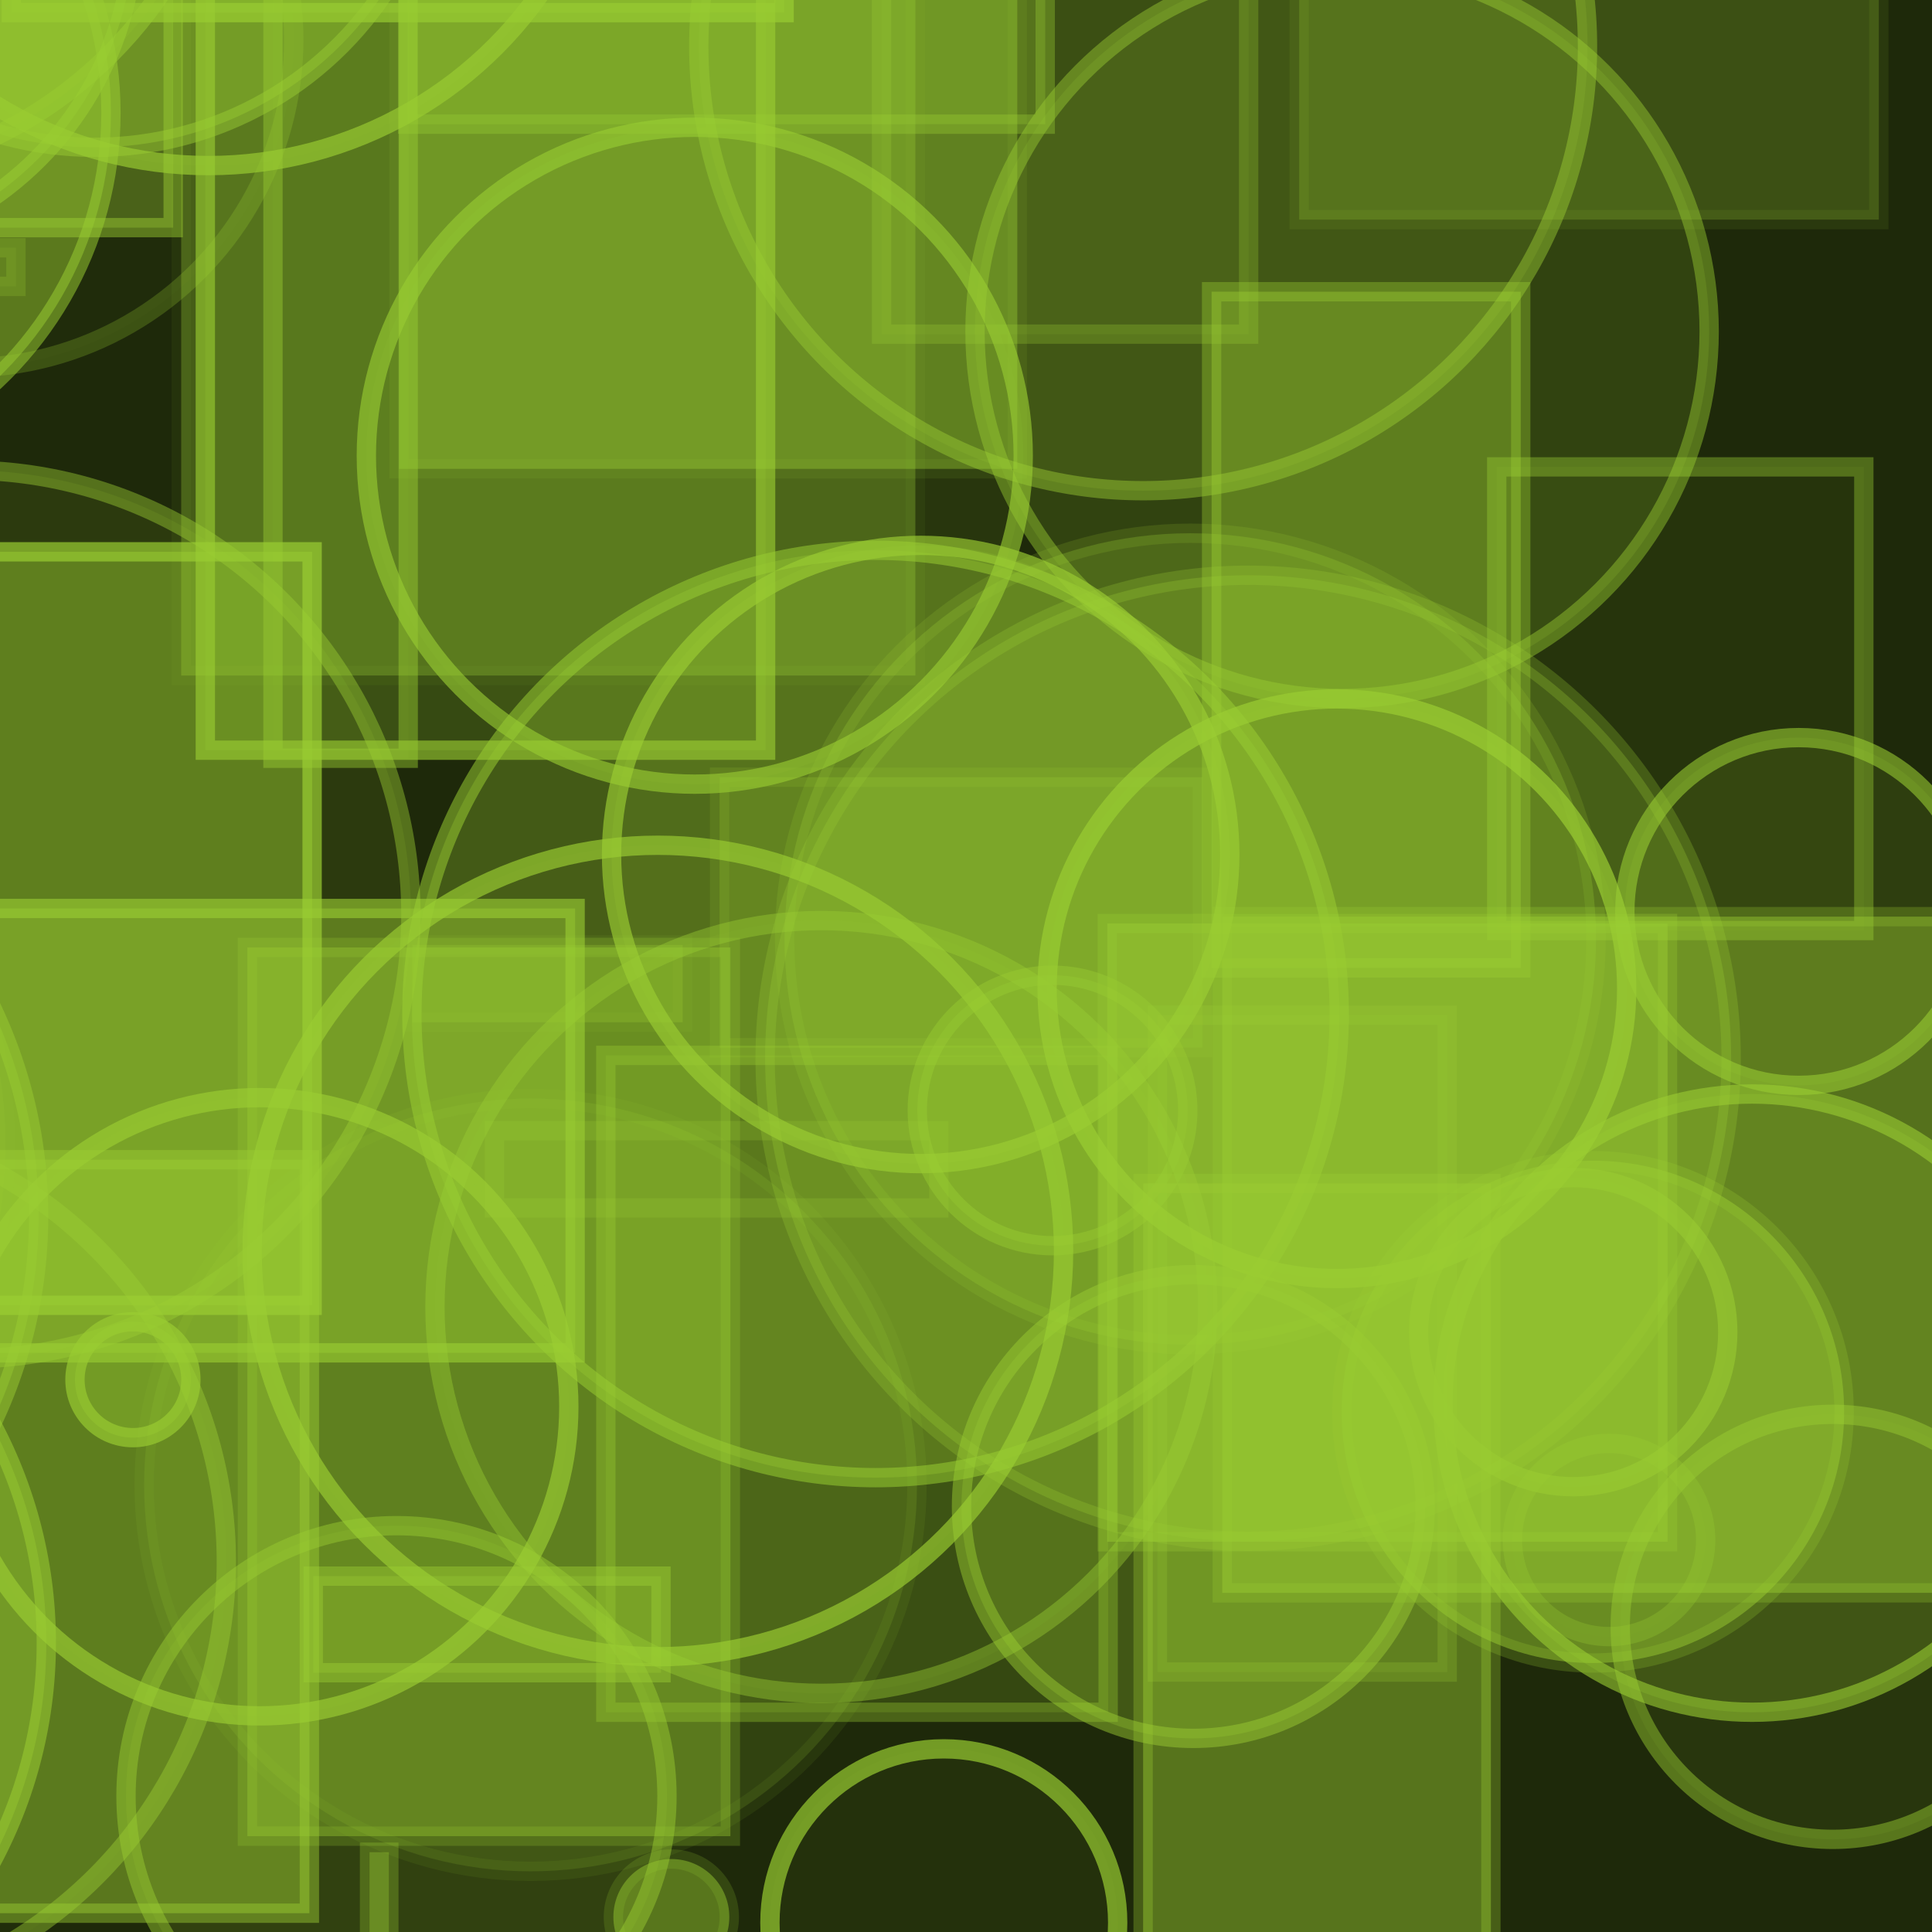 <?xml version="1.0" encoding="UTF-8" ?>
<!DOCTYPE svg PUBLIC "-//W3C//DTD SVG 1.1//EN" "http://www.w3.org/Graphics/SVG/1.1/DTD/svg11.dtd">
<svg width="100" height="100" xmlns="http://www.w3.org/2000/svg" version="1.1">
  <rect x="0" y="0" width="100" height="100" fill="black"/>
  <rect x="0" y="0" width="100" height="100" fill="rgb(154, 205, 50)" fill-opacity="0.2"/>
  <rect x="67.873" y="-32.553" width="20" height="7" stroke="rgb(154, 205, 50)" fill="rgb(154, 205, 50)" fill-opacity="0.44" stroke-opacity="0.48"/>
  <circle cx="90.686" cy="72.626" r="16" stroke="rgb(154, 205, 50)" fill="rgb(154, 205, 50)" fill-opacity="0.21" stroke-opacity="0.6"/>
  <circle cx="83.284" cy="79.709" r="5" stroke="rgb(154, 205, 50)" fill="rgb(154, 205, 50)" fill-opacity="0.02" stroke-opacity="0.29"/>
  <circle cx="61.61" cy="48.601" r="21" stroke="rgb(154, 205, 50)" fill="rgb(154, 205, 50)" fill-opacity="0.27" stroke-opacity="0.17"/>
  <circle cx="97.993" cy="-17.361" r="5" stroke="rgb(154, 205, 50)" fill="rgb(154, 205, 50)" fill-opacity="0.39" stroke-opacity="0.39"/>
  <rect x="86.026" y="-43.138" width="16" height="31" stroke="rgb(154, 205, 50)" fill="rgb(154, 205, 50)" fill-opacity="0.19" stroke-opacity="0.04"/>
  <circle cx="59.169" cy="2.399" r="23" stroke="rgb(154, 205, 50)" fill="rgb(154, 205, 50)" fill-opacity="0.15" stroke-opacity="0.46"/>
  <rect x="9.379" y="-2.036" width="38" height="37" stroke="rgb(154, 205, 50)" fill="rgb(154, 205, 50)" fill-opacity="0.32" stroke-opacity="0.06"/>
  <circle cx="13.102" cy="-13.897" r="5" stroke="rgb(154, 205, 50)" fill="rgb(154, 205, 50)" fill-opacity="0.17" stroke-opacity="0.16"/>
  <rect x="12.805" y="49.04" width="25" height="46" stroke="rgb(154, 205, 50)" fill="rgb(154, 205, 50)" fill-opacity="0.39" stroke-opacity="0.23"/>
  <circle cx="54.479" cy="57.478" r="7" stroke="rgb(154, 205, 50)" fill="rgb(154, 205, 50)" fill-opacity="0.31" stroke-opacity="0.43"/>
  <rect x="0.585" y="-39.346" width="40" height="40" stroke="rgb(154, 205, 50)" fill="rgb(154, 205, 50)" fill-opacity="0.41" stroke-opacity="0.68"/>
  <circle cx="-13.257" cy="5.851" r="19" stroke="rgb(154, 205, 50)" fill="rgb(154, 205, 50)" fill-opacity="0.48" stroke-opacity="0.53"/>
  <rect x="22.747" y="-44.058" width="14" height="30" stroke="rgb(154, 205, 50)" fill="rgb(154, 205, 50)" fill-opacity="0.26" stroke-opacity="0.17"/>
  <circle cx="-40.277" cy="79.078" r="2" stroke="rgb(154, 205, 50)" fill="rgb(154, 205, 50)" fill-opacity="0.35" stroke-opacity="0.5"/>
  <rect x="-28.268" y="8.621" width="0" height="13" stroke="rgb(154, 205, 50)" fill="rgb(154, 205, 50)" fill-opacity="0.41" stroke-opacity="0.63"/>
  <rect x="21.101" y="-8.573" width="33" height="15" stroke="rgb(154, 205, 50)" fill="rgb(154, 205, 50)" fill-opacity="0.29" stroke-opacity="0.36"/>
  <rect x="-43.349" y="-20.278" width="39" height="36" stroke="rgb(154, 205, 50)" fill="rgb(154, 205, 50)" fill-opacity="0.38" stroke-opacity="0.17"/>
  <circle cx="-9.854" cy="-12.75" r="22" stroke="rgb(154, 205, 50)" fill="rgb(154, 205, 50)" fill-opacity="0.14" stroke-opacity="0.51"/>
  <rect x="-27.385" y="35.494" width="2" height="1" stroke="rgb(154, 205, 50)" fill="rgb(154, 205, 50)" fill-opacity="0.24" stroke-opacity="0.55"/>
  <circle cx="34.05" cy="64.75" r="21" stroke="rgb(154, 205, 50)" fill="rgb(154, 205, 50)" fill-opacity="0.04" stroke-opacity="0.67"/>
  <circle cx="61.767" cy="77.978" r="12" stroke="rgb(154, 205, 50)" fill="rgb(154, 205, 50)" fill-opacity="0.28" stroke-opacity="0.48"/>
  <circle cx="-1.733" cy="47.336" r="23" stroke="rgb(154, 205, 50)" fill="rgb(154, 205, 50)" fill-opacity="0.11" stroke-opacity="0.44"/>
  <circle cx="81.429" cy="68.951" r="8" stroke="rgb(154, 205, 50)" fill="rgb(154, 205, 50)" fill-opacity="0.07" stroke-opacity="0.56"/>
  <rect x="16.214" y="81.58" width="18" height="5" stroke="rgb(154, 205, 50)" fill="rgb(154, 205, 50)" fill-opacity="0.31" stroke-opacity="0.46"/>
  <rect x="14.129" y="-10.753" width="7" height="50" stroke="rgb(154, 205, 50)" fill="rgb(154, 205, 50)" fill-opacity="0.05" stroke-opacity="0.45"/>
  <circle cx="-4.157" cy="-14.066" r="13" stroke="rgb(154, 205, 50)" fill="rgb(154, 205, 50)" fill-opacity="0.4" stroke-opacity="0.61"/>
  <rect x="-47.808" y="34.272" width="19" height="36" stroke="rgb(154, 205, 50)" fill="rgb(154, 205, 50)" fill-opacity="0.01" stroke-opacity="0.03"/>
  <circle cx="76.98" cy="-25.291" r="16" stroke="rgb(154, 205, 50)" fill="rgb(154, 205, 50)" fill-opacity="0.29" stroke-opacity="0.44"/>
  <rect x="57.312" y="47.801" width="29" height="32" stroke="rgb(154, 205, 50)" fill="rgb(154, 205, 50)" fill-opacity="0.46" stroke-opacity="0.29"/>
  <rect x="49.777" y="-8.259" width="45" height="0" stroke="rgb(154, 205, 50)" fill="rgb(154, 205, 50)" fill-opacity="0.07" stroke-opacity="0.1"/>
  <rect x="-45.469" y="-19.674" width="7" height="3" stroke="rgb(154, 205, 50)" fill="rgb(154, 205, 50)" fill-opacity="0.25" stroke-opacity="0.37"/>
  <rect x="-33.845" y="28.562" width="50" height="39" stroke="rgb(154, 205, 50)" fill="rgb(154, 205, 50)" fill-opacity="0.47" stroke-opacity="0.7"/>
  <circle cx="45.319" cy="52.483" r="24" stroke="rgb(154, 205, 50)" fill="rgb(154, 205, 50)" fill-opacity="0.3" stroke-opacity="0.53"/>
  <rect x="44.918" y="-40.652" width="40" height="27" stroke="rgb(154, 205, 50)" fill="rgb(154, 205, 50)" fill-opacity="0.0" stroke-opacity="0.09"/>
  <circle cx="69.466" cy="17.155" r="19" stroke="rgb(154, 205, 50)" fill="rgb(154, 205, 50)" fill-opacity="0.16" stroke-opacity="0.45"/>
  <circle cx="42.513" cy="67.648" r="20" stroke="rgb(154, 205, 50)" fill="rgb(154, 205, 50)" fill-opacity="0.05" stroke-opacity="0.42"/>
  <circle cx="58.024" cy="-49.828" r="1" stroke="rgb(154, 205, 50)" fill="rgb(154, 205, 50)" fill-opacity="0.39" stroke-opacity="0.22"/>
  <rect x="-35.879" y="-9.93" width="23" height="1" stroke="rgb(154, 205, 50)" fill="rgb(154, 205, 50)" fill-opacity="0.22" stroke-opacity="0.22"/>
  <rect x="77.471" y="24.166" width="19" height="24" stroke="rgb(154, 205, 50)" fill="rgb(154, 205, 50)" fill-opacity="0.07" stroke-opacity="0.4"/>
  <rect x="-38.518" y="75.388" width="12" height="41" stroke="rgb(154, 205, 50)" fill="rgb(154, 205, 50)" fill-opacity="0.5" stroke-opacity="0.46"/>
  <rect x="-28.364" y="95.692" width="1" height="44" stroke="rgb(154, 205, 50)" fill="rgb(154, 205, 50)" fill-opacity="0.33" stroke-opacity="0.62"/>
  <circle cx="15.078" cy="-36.925" r="2" stroke="rgb(154, 205, 50)" fill="rgb(154, 205, 50)" fill-opacity="0.09" stroke-opacity="0.47"/>
  <rect x="-2.037" y="-10.217" width="11" height="22" stroke="rgb(154, 205, 50)" fill="rgb(154, 205, 50)" fill-opacity="0.34" stroke-opacity="0.48"/>
  <rect x="-0.021" y="-29.883" width="45" height="28" stroke="rgb(154, 205, 50)" fill="rgb(154, 205, 50)" fill-opacity="0.16" stroke-opacity="0.63"/>
  <circle cx="-11.285" cy="80.84" r="23" stroke="rgb(154, 205, 50)" fill="rgb(154, 205, 50)" fill-opacity="0.03" stroke-opacity="0.44"/>
  <circle cx="27.462" cy="76.859" r="20" stroke="rgb(154, 205, 50)" fill="rgb(154, 205, 50)" fill-opacity="0.16" stroke-opacity="0.09"/>
  <circle cx="-21.603" cy="85.033" r="24" stroke="rgb(154, 205, 50)" fill="rgb(154, 205, 50)" fill-opacity="0.38" stroke-opacity="0.55"/>
  <circle cx="-22.452" cy="-29.253" r="12" stroke="rgb(154, 205, 50)" fill="rgb(154, 205, 50)" fill-opacity="0.0" stroke-opacity="0.46"/>
  <rect x="67.247" y="-26.634" width="30" height="38" stroke="rgb(154, 205, 50)" fill="rgb(154, 205, 50)" fill-opacity="0.24" stroke-opacity="0.1"/>
  <circle cx="25.131" cy="-31.087" r="7" stroke="rgb(154, 205, 50)" fill="rgb(154, 205, 50)" fill-opacity="0.46" stroke-opacity="0.39"/>
  <rect x="59.168" y="61.257" width="18" height="42" stroke="rgb(154, 205, 50)" fill="rgb(154, 205, 50)" fill-opacity="0.46" stroke-opacity="0.33"/>
  <circle cx="-47.347" cy="11.138" r="22" stroke="rgb(154, 205, 50)" fill="rgb(154, 205, 50)" fill-opacity="0.49" stroke-opacity="0.07"/>
  <circle cx="35.962" cy="23.588" r="17" stroke="rgb(154, 205, 50)" fill="rgb(154, 205, 50)" fill-opacity="0.08" stroke-opacity="0.62"/>
  <rect x="6.602" y="-48.025" width="5" height="18" stroke="rgb(154, 205, 50)" fill="rgb(154, 205, 50)" fill-opacity="0.24" stroke-opacity="0.56"/>
  <rect x="59.908" y="52.546" width="15" height="34" stroke="rgb(154, 205, 50)" fill="rgb(154, 205, 50)" fill-opacity="0.14" stroke-opacity="0.24"/>
  <circle cx="-1.795" cy="2.042" r="17" stroke="rgb(154, 205, 50)" fill="rgb(154, 205, 50)" fill-opacity="0.02" stroke-opacity="0.25"/>
  <rect x="37.246" y="40.228" width="25" height="14" stroke="rgb(154, 205, 50)" fill="rgb(154, 205, 50)" fill-opacity="0.25" stroke-opacity="0.15"/>
  <circle cx="94.863" cy="84.205" r="11" stroke="rgb(154, 205, 50)" fill="rgb(154, 205, 50)" fill-opacity="0.08" stroke-opacity="0.47"/>
  <circle cx="-3.234" cy="10.978" r="1" stroke="rgb(154, 205, 50)" fill="rgb(154, 205, 50)" fill-opacity="0.17" stroke-opacity="0.05"/>
  <rect x="31.358" y="54.627" width="26" height="34" stroke="rgb(154, 205, 50)" fill="rgb(154, 205, 50)" fill-opacity="0.19" stroke-opacity="0.35"/>
  <rect x="-33.923" y="15.884" width="27" height="12" stroke="rgb(154, 205, 50)" fill="rgb(154, 205, 50)" fill-opacity="0.44" stroke-opacity="0.32"/>
  <circle cx="80.485" cy="-30.877" r="8" stroke="rgb(154, 205, 50)" fill="rgb(154, 205, 50)" fill-opacity="0.13" stroke-opacity="0.52"/>
  <rect x="-19.232" y="47.023" width="49" height="23" stroke="rgb(154, 205, 50)" fill="rgb(154, 205, 50)" fill-opacity="0.44" stroke-opacity="0.62"/>
  <circle cx="34.749" cy="99.223" r="3" stroke="rgb(154, 205, 50)" fill="rgb(154, 205, 50)" fill-opacity="0.47" stroke-opacity="0.18"/>
  <circle cx="-22.715" cy="59.265" r="23" stroke="rgb(154, 205, 50)" fill="rgb(154, 205, 50)" fill-opacity="0.15" stroke-opacity="0.06"/>
  <circle cx="4.894" cy="-10.375" r="18" stroke="rgb(154, 205, 50)" fill="rgb(154, 205, 50)" fill-opacity="0.41" stroke-opacity="0.48"/>
  <circle cx="-23.001" cy="62.922" r="25" stroke="rgb(154, 205, 50)" fill="rgb(154, 205, 50)" fill-opacity="0.4" stroke-opacity="0.49"/>
  <circle cx="-28.542" cy="75.207" r="12" stroke="rgb(154, 205, 50)" fill="rgb(154, 205, 50)" fill-opacity="0.36" stroke-opacity="0.44"/>
  <circle cx="20.522" cy="92.968" r="14" stroke="rgb(154, 205, 50)" fill="rgb(154, 205, 50)" fill-opacity="0.15" stroke-opacity="0.47"/>
  <circle cx="13.442" cy="72.813" r="16" stroke="rgb(154, 205, 50)" fill="rgb(154, 205, 50)" fill-opacity="0.05" stroke-opacity="0.66"/>
  <rect x="-38.602" y="-13.485" width="14" height="5" stroke="rgb(154, 205, 50)" fill="rgb(154, 205, 50)" fill-opacity="0.48" stroke-opacity="0.04"/>
  <rect x="62.713" y="15.099" width="16" height="35" stroke="rgb(154, 205, 50)" fill="rgb(154, 205, 50)" fill-opacity="0.43" stroke-opacity="0.37"/>
  <circle cx="-10.055" cy="-3.791" r="17" stroke="rgb(154, 205, 50)" fill="rgb(154, 205, 50)" fill-opacity="0.45" stroke-opacity="0.53"/>
  <circle cx="84.083" cy="-24.955" r="6" stroke="rgb(154, 205, 50)" fill="rgb(154, 205, 50)" fill-opacity="0.3" stroke-opacity="0.5"/>
  <rect x="-26.986" y="60.027" width="43" height="39" stroke="rgb(154, 205, 50)" fill="rgb(154, 205, 50)" fill-opacity="0.48" stroke-opacity="0.46"/>
  <circle cx="-30.779" cy="35.212" r="2" stroke="rgb(154, 205, 50)" fill="rgb(154, 205, 50)" fill-opacity="0.36" stroke-opacity="0.04"/>
  <circle cx="69.197" cy="51.177" r="15" stroke="rgb(154, 205, 50)" fill="rgb(154, 205, 50)" fill-opacity="0.08" stroke-opacity="0.7"/>
  <circle cx="-25.744" cy="7.011" r="20" stroke="rgb(154, 205, 50)" fill="rgb(154, 205, 50)" fill-opacity="0.24" stroke-opacity="0.52"/>
  <circle cx="64.603" cy="54.775" r="25" stroke="rgb(154, 205, 50)" fill="rgb(154, 205, 50)" fill-opacity="0.28" stroke-opacity="0.26"/>
  <rect x="-5.776" y="-24.767" width="3" height="43" stroke="rgb(154, 205, 50)" fill="rgb(154, 205, 50)" fill-opacity="0.27" stroke-opacity="0.24"/>
  <circle cx="82.451" cy="73.077" r="13" stroke="rgb(154, 205, 50)" fill="rgb(154, 205, 50)" fill-opacity="0.49" stroke-opacity="0.23"/>
  <rect x="21.337" y="48.911" width="14" height="4" stroke="rgb(154, 205, 50)" fill="rgb(154, 205, 50)" fill-opacity="0.29" stroke-opacity="0.08"/>
  <rect x="55.958" y="-21.93" width="35" height="4" stroke="rgb(154, 205, 50)" fill="rgb(154, 205, 50)" fill-opacity="0.35" stroke-opacity="0.3"/>
  <circle cx="-18.736" cy="-35.724" r="24" stroke="rgb(154, 205, 50)" fill="rgb(154, 205, 50)" fill-opacity="0.27" stroke-opacity="0.67"/>
  <rect x="19.127" y="95.87" width="1" height="31" stroke="rgb(154, 205, 50)" fill="rgb(154, 205, 50)" fill-opacity="0.34" stroke-opacity="0.3"/>
  <rect x="20.654" y="-6.732" width="32" height="31" stroke="rgb(154, 205, 50)" fill="rgb(154, 205, 50)" fill-opacity="0.4" stroke-opacity="0.1"/>
  <rect x="63.265" y="47.445" width="44" height="35" stroke="rgb(154, 205, 50)" fill="rgb(154, 205, 50)" fill-opacity="0.44" stroke-opacity="0.27"/>
  <circle cx="6.88" cy="71.413" r="3" stroke="rgb(154, 205, 50)" fill="rgb(154, 205, 50)" fill-opacity="0.36" stroke-opacity="0.67"/>
  <rect x="-5.175" y="12.824" width="6" height="2" stroke="rgb(154, 205, 50)" fill="rgb(154, 205, 50)" fill-opacity="0.11" stroke-opacity="0.23"/>
  <rect x="45.63" y="-8.705" width="19" height="26" stroke="rgb(154, 205, 50)" fill="rgb(154, 205, 50)" fill-opacity="0.1" stroke-opacity="0.28"/>
  <circle cx="48.851" cy="99.52" r="9" stroke="rgb(154, 205, 50)" fill="rgb(154, 205, 50)" fill-opacity="0.05" stroke-opacity="0.69"/>
  <rect x="25.594" y="58.522" width="23" height="4" stroke="rgb(154, 205, 50)" fill="rgb(154, 205, 50)" fill-opacity="0.0" stroke-opacity="0.22"/>
  <rect x="10.628" y="-2.17" width="29" height="41" stroke="rgb(154, 205, 50)" fill="rgb(154, 205, 50)" fill-opacity="0.2" stroke-opacity="0.63"/>
  <circle cx="23.559" cy="-26.464" r="0" stroke="rgb(154, 205, 50)" fill="rgb(154, 205, 50)" fill-opacity="0.28" stroke-opacity="0.14"/>
  <circle cx="10.787" cy="-12.43" r="21" stroke="rgb(154, 205, 50)" fill="rgb(154, 205, 50)" fill-opacity="0.06" stroke-opacity="0.67"/>
  <circle cx="25.254" cy="-40.885" r="16" stroke="rgb(154, 205, 50)" fill="rgb(154, 205, 50)" fill-opacity="0.34" stroke-opacity="0.25"/>
  <circle cx="47.654" cy="44.228" r="16" stroke="rgb(154, 205, 50)" fill="rgb(154, 205, 50)" fill-opacity="0.16" stroke-opacity="0.66"/>
  <circle cx="-39.7" cy="85.616" r="18" stroke="rgb(154, 205, 50)" fill="rgb(154, 205, 50)" fill-opacity="0.44" stroke-opacity="0.55"/>
  <circle cx="93.102" cy="47.178" r="9" stroke="rgb(154, 205, 50)" fill="rgb(154, 205, 50)" fill-opacity="0.13" stroke-opacity="0.58"/>
  <circle cx="21.526" cy="-21.041" r="6" stroke="rgb(154, 205, 50)" fill="rgb(154, 205, 50)" fill-opacity="0.28" stroke-opacity="0.58"/>
</svg>
